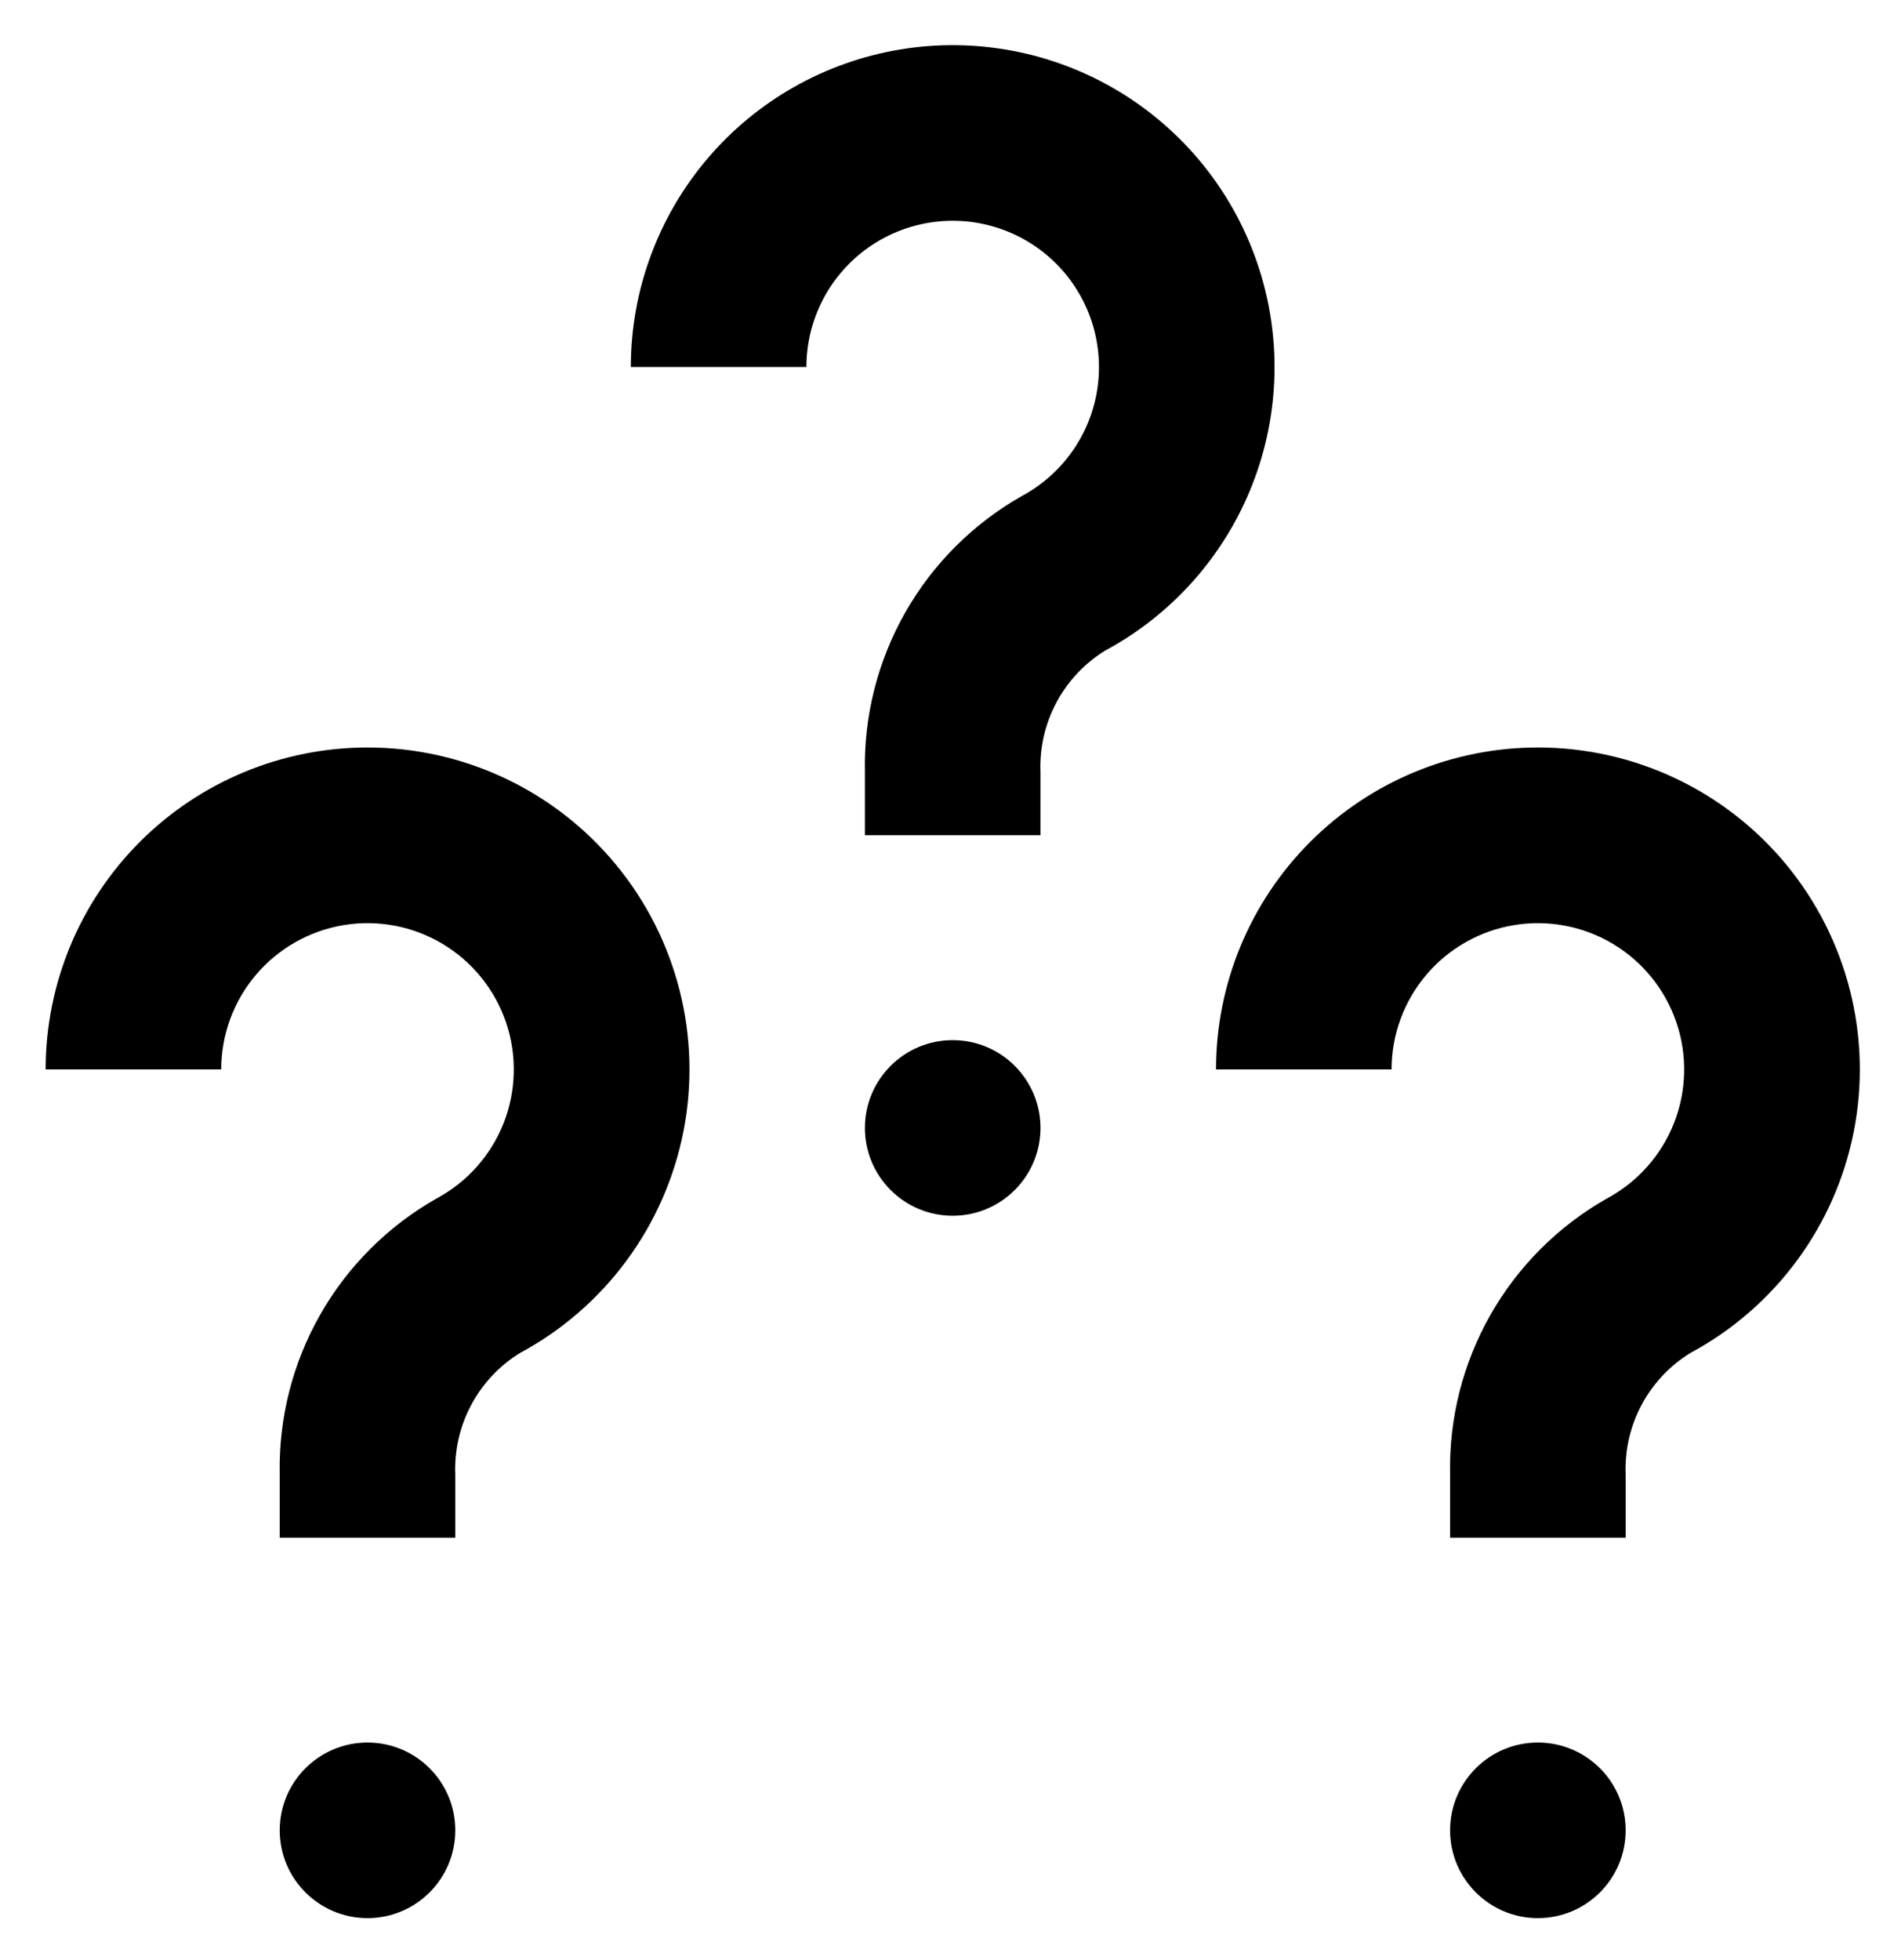 <?xml version="1.0" encoding="UTF-8" standalone="no"?>
<svg
   width="48.027pt"
   height="49.5pt"
   version="1.1"
   viewBox="0 0 48.027 49.5"
   id="svg1938"
   sodipodi:docname="doubtful.svg"
   inkscape:version="1.3.2 (091e20e, 2023-11-25)"
   xmlns:inkscape="http://www.inkscape.org/namespaces/inkscape"
   xmlns:sodipodi="http://sodipodi.sourceforge.net/DTD/sodipodi-0.dtd"
   xmlns="http://www.w3.org/2000/svg"
   xmlns:svg="http://www.w3.org/2000/svg">
  <sodipodi:namedview
     id="namedview1940"
     pagecolor="#ffffff"
     bordercolor="#666666"
     borderopacity="1.0"
     inkscape:pageshadow="2"
     inkscape:pageopacity="0.0"
     inkscape:pagecheckerboard="0"
     inkscape:document-units="px"
     showgrid="false"
     inkscape:zoom="2.4865144"
     inkscape:cx="27.749688"
     inkscape:cy="22.722571"
     inkscape:window-width="1472"
     inkscape:window-height="960"
     inkscape:window-x="0"
     inkscape:window-y="25"
     inkscape:window-maximized="0"
     inkscape:current-layer="svg1938"
     fit-margin-top="0"
     fit-margin-left="0"
     fit-margin-right="0"
     fit-margin-bottom="0"
     inkscape:showpageshadow="2"
     inkscape:deskcolor="#d1d1d1" />
  <defs
     id="defs1842" />
  <g
     id="g2239"
     style="stroke:#000000;stroke-width:17.065;stroke-miterlimit:4;stroke-dasharray:none;stroke-opacity:0"
     transform="matrix(0.132,0,0,0.132,-22.131,-12.166)">
    <path
       d="m 254.8,442.4 c 0,9.281 -7.523,16.801 -16.801,16.801 -9.278,0 -16.801,-7.519 -16.801,-16.801 0,-9.277 7.523,-16.797 16.801,-16.797 9.278,0 16.801,7.519 16.801,16.797"
       id="path1844"
       style="stroke:#000000;stroke-width:17.065;stroke-miterlimit:4;stroke-dasharray:none;stroke-opacity:0" />
    <path
       d="m 238,235.2 c -16.336,0 -32.004,6.492 -43.559,18.043 -11.551,11.551 -18.043,27.219 -18.043,43.559 H 210 c 0.004,-6.633 2.359,-13.051 6.652,-18.109 4.293,-5.059 10.242,-8.426 16.789,-9.508 6.543,-1.078 13.258,0.199 18.949,3.609 5.691,3.41 9.984,8.73 12.121,15.008 2.133,6.281 1.969,13.117 -0.465,19.289 -2.438,6.168 -6.984,11.273 -12.832,14.406 -9.301,5.273 -17.004,12.969 -22.289,22.266 -5.285,9.297 -7.953,19.852 -7.727,30.543 v 12.094 h 33.602 v -12.094 c -0.184,-4.625 0.867,-9.211 3.043,-13.297 2.172,-4.082 5.394,-7.516 9.332,-9.945 16.234,-8.723 27.715,-24.258 31.281,-42.34 3.566,-18.082 -1.148,-36.809 -12.855,-51.047 -11.707,-14.234 -29.172,-22.48 -47.602,-22.477 z"
       id="path1846"
       style="stroke:#000000;stroke-width:17.065;stroke-miterlimit:4;stroke-dasharray:none;stroke-opacity:0" />
    <path
       d="m 366.8,308 c 0,9.277 -7.523,16.801 -16.801,16.801 -9.278,0 -16.801,-7.523 -16.801,-16.801 0,-9.278 7.523,-16.801 16.801,-16.801 9.278,0 16.801,7.523 16.801,16.801"
       id="path1848"
       style="stroke:#000000;stroke-width:17.065;stroke-miterlimit:4;stroke-dasharray:none;stroke-opacity:0" />
    <path
       d="m 366.8,239.9 c -0.184,-4.621 0.867,-9.211 3.043,-13.293 2.172,-4.086 5.394,-7.516 9.332,-9.945 12.848,-6.91 22.828,-18.156 28.16,-31.734 5.332,-13.578 5.676,-28.609 0.961,-42.414 -4.711,-13.805 -14.168,-25.492 -26.691,-32.977 -12.52,-7.484 -27.293,-10.285 -41.684,-7.898 -14.391,2.387 -27.469,9.805 -36.902,20.93 -9.438,11.129 -14.617,25.242 -14.621,39.828 h 33.602 c 0.004,-6.633 2.359,-13.051 6.652,-18.105 4.293,-5.059 10.242,-8.426 16.789,-9.508 6.543,-1.082 13.258,0.199 18.949,3.609 5.691,3.406 9.984,8.727 12.121,15.008 2.133,6.281 1.969,13.117 -0.465,19.285 -2.438,6.172 -6.984,11.277 -12.832,14.41 -9.301,5.273 -17.004,12.965 -22.289,22.262 -5.285,9.297 -7.953,19.852 -7.727,30.543 v 12.098 h 33.602 z"
       id="path1850"
       style="stroke:#000000;stroke-width:17.065;stroke-miterlimit:4;stroke-dasharray:none;stroke-opacity:0" />
    <path
       d="m 478.8,442.4 c 0,9.281 -7.523,16.801 -16.801,16.801 -9.278,0 -16.801,-7.519 -16.801,-16.801 0,-9.277 7.523,-16.797 16.801,-16.797 9.278,0 16.801,7.519 16.801,16.797"
       id="path1852"
       style="stroke:#000000;stroke-width:17.065;stroke-miterlimit:4;stroke-dasharray:none;stroke-opacity:0" />
    <path
       d="m 462,235.2 c -16.336,0 -32.004,6.492 -43.559,18.043 -11.551,11.551 -18.043,27.219 -18.043,43.559 H 434 c 0.004,-6.633 2.359,-13.051 6.652,-18.109 4.293,-5.059 10.242,-8.426 16.789,-9.508 6.543,-1.078 13.258,0.199 18.949,3.609 5.691,3.41 9.984,8.73 12.121,15.008 2.133,6.281 1.969,13.117 -0.465,19.289 -2.438,6.168 -6.984,11.273 -12.832,14.406 -9.301,5.273 -17.004,12.969 -22.289,22.266 -5.285,9.297 -7.953,19.852 -7.727,30.543 v 12.094 h 33.602 v -12.094 c -0.184,-4.625 0.867,-9.211 3.043,-13.297 2.172,-4.082 5.394,-7.516 9.332,-9.945 16.234,-8.723 27.715,-24.258 31.281,-42.34 3.566,-18.082 -1.148,-36.809 -12.855,-51.047 -11.707,-14.234 -29.172,-22.48 -47.602,-22.477 z"
       id="path1854"
       style="stroke:#000000;stroke-width:17.065;stroke-miterlimit:4;stroke-dasharray:none;stroke-opacity:0" />
  </g>
</svg>
